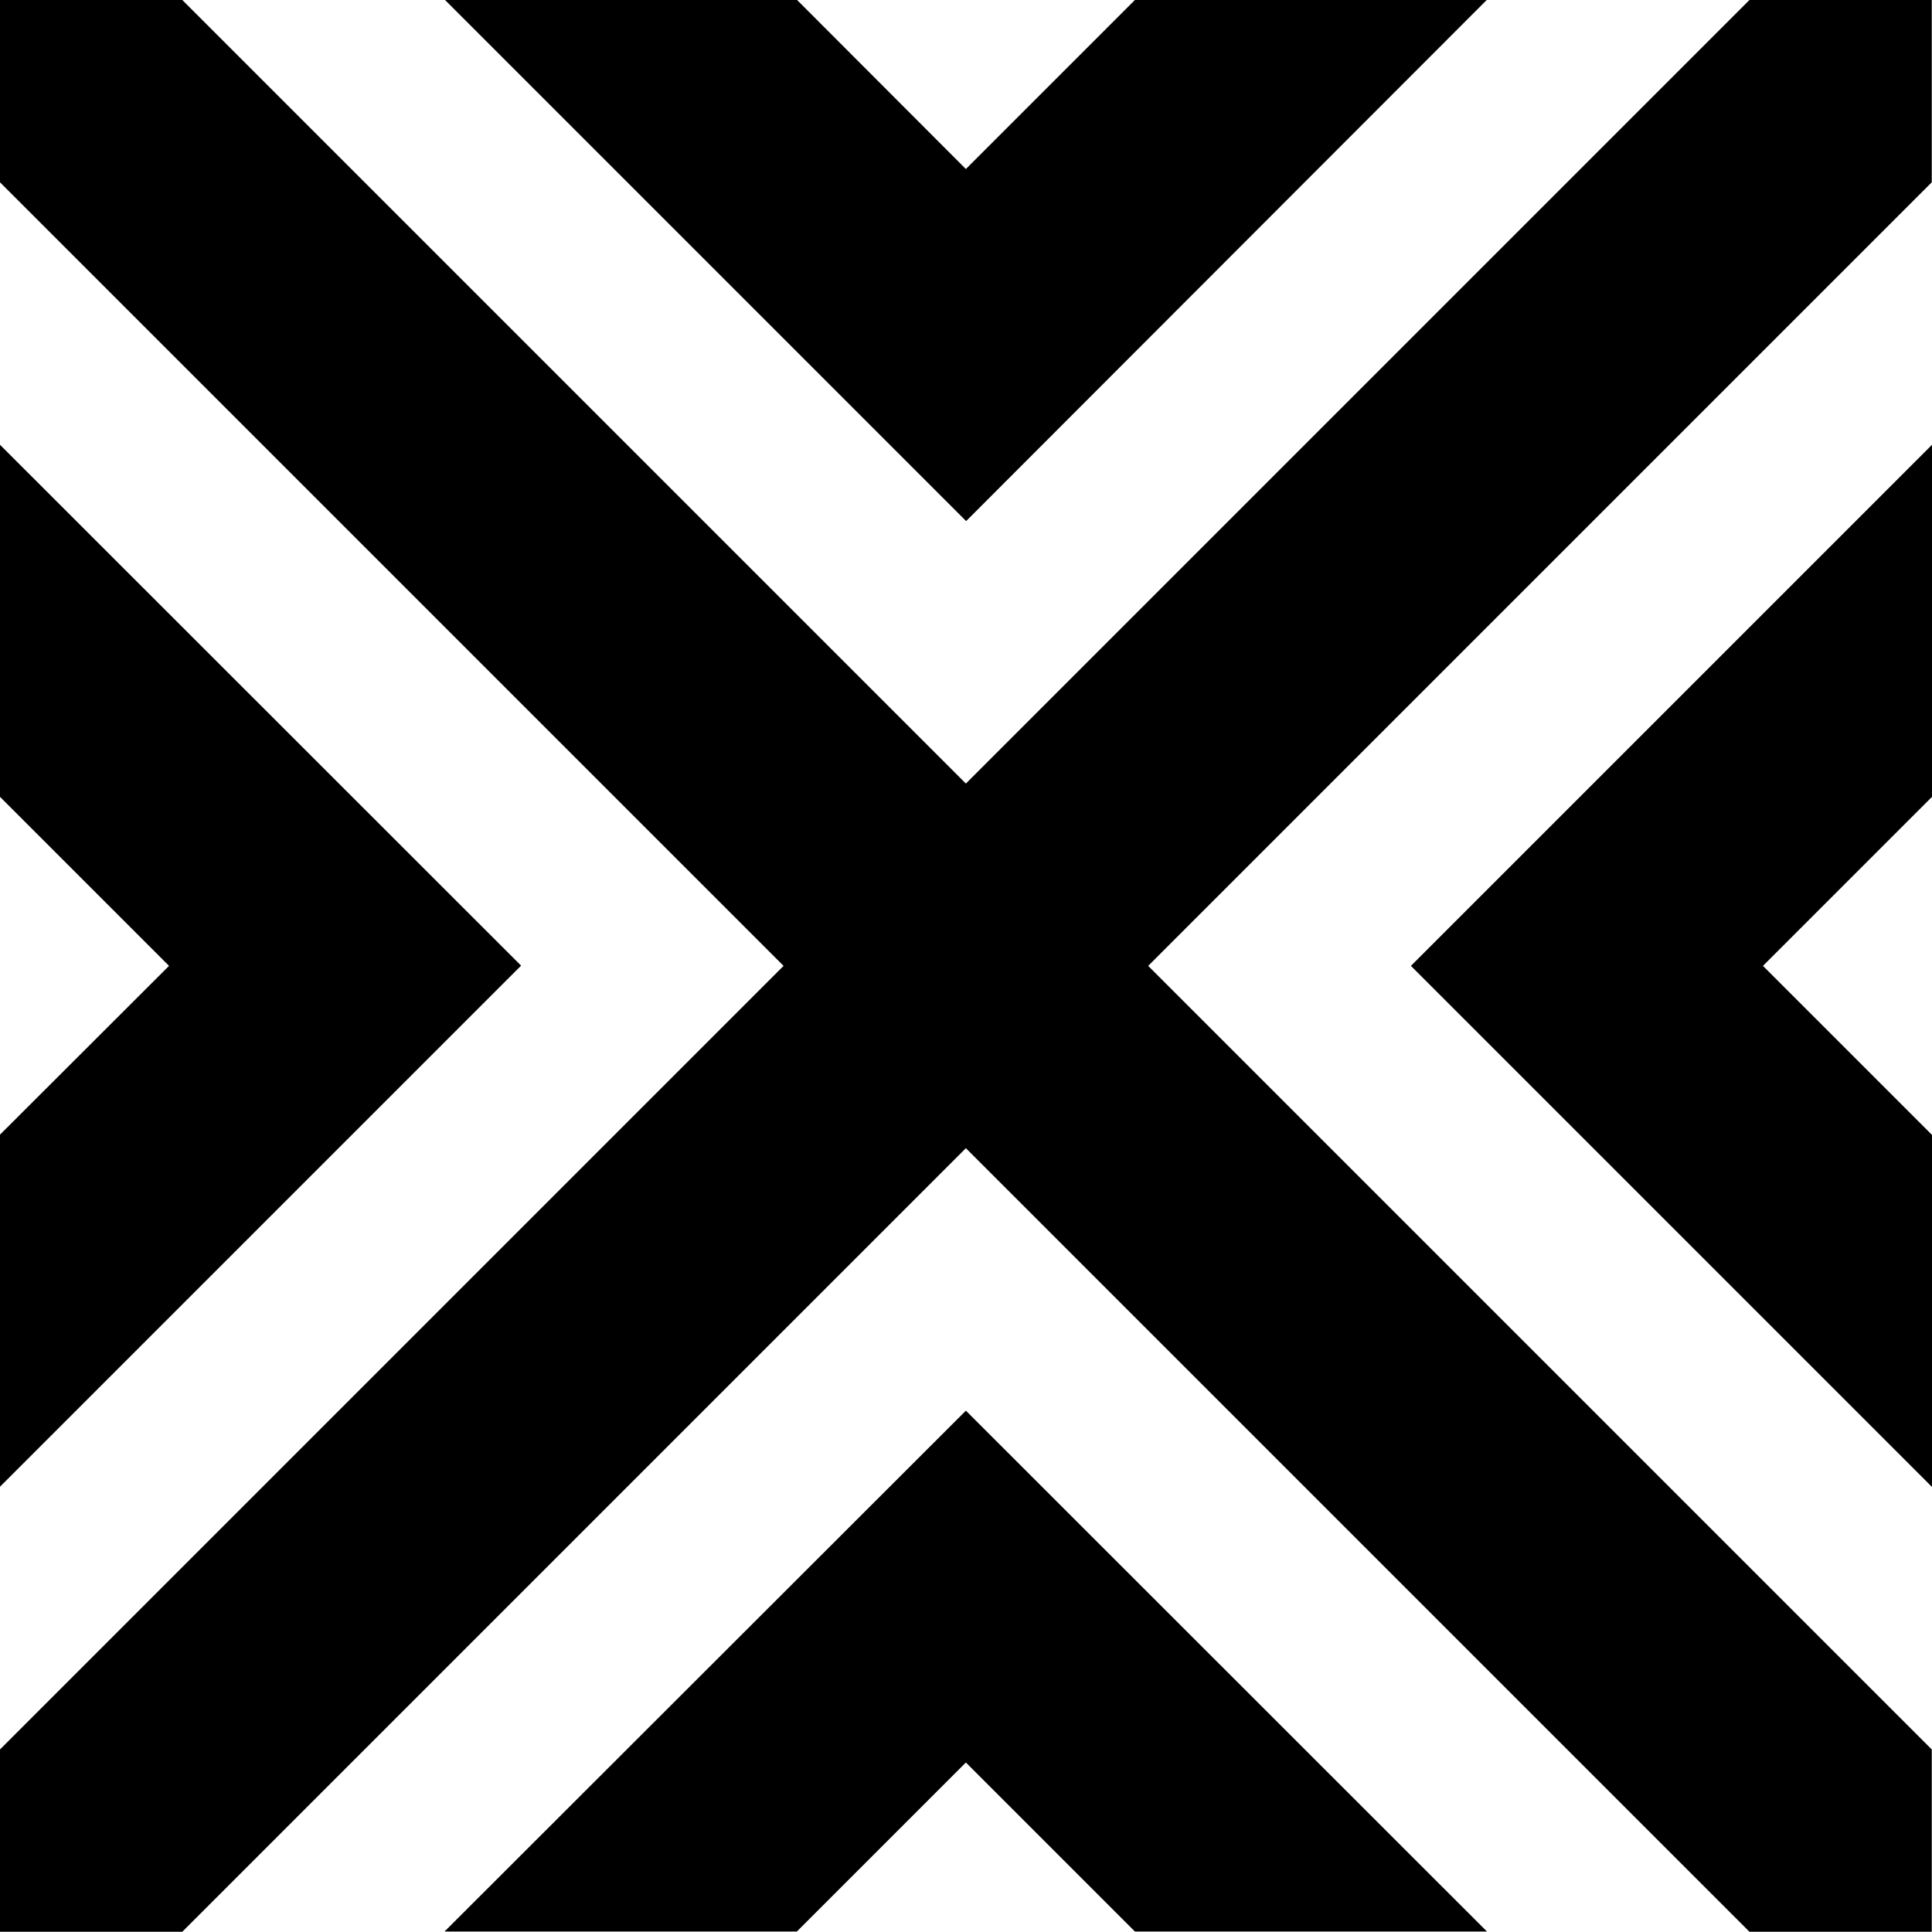<?xml version="1.0" encoding="UTF-8"?><svg id="vml" xmlns="http://www.w3.org/2000/svg" viewBox="0 0 80.01 80"><path d="M72.45,0l-32.45,32.45L7.55,0H0v7.55l32.45,32.45L0,72.45v7.55h7.55l32.45-32.45,32.45,32.45h7.55v-7.55l-32.45-32.45L80,7.55V0h-7.55Z"/><path d="M47,0l-7,7-6.99-7h-14.58l21.58,21.58L61.57,0h-14.58Z"/><path d="M18.42,79.99h14.58l7-7,7,7h14.58l-21.58-21.57-21.59,21.57Z"/><path d="M73.01,40l7-7v-14.58l-21.58,21.58,21.58,21.58v-14.58l-7-7Z"/><path d="M0,33l7,7-7,6.99v14.58l21.58-21.58L0,18.42v14.58Z"/></svg>